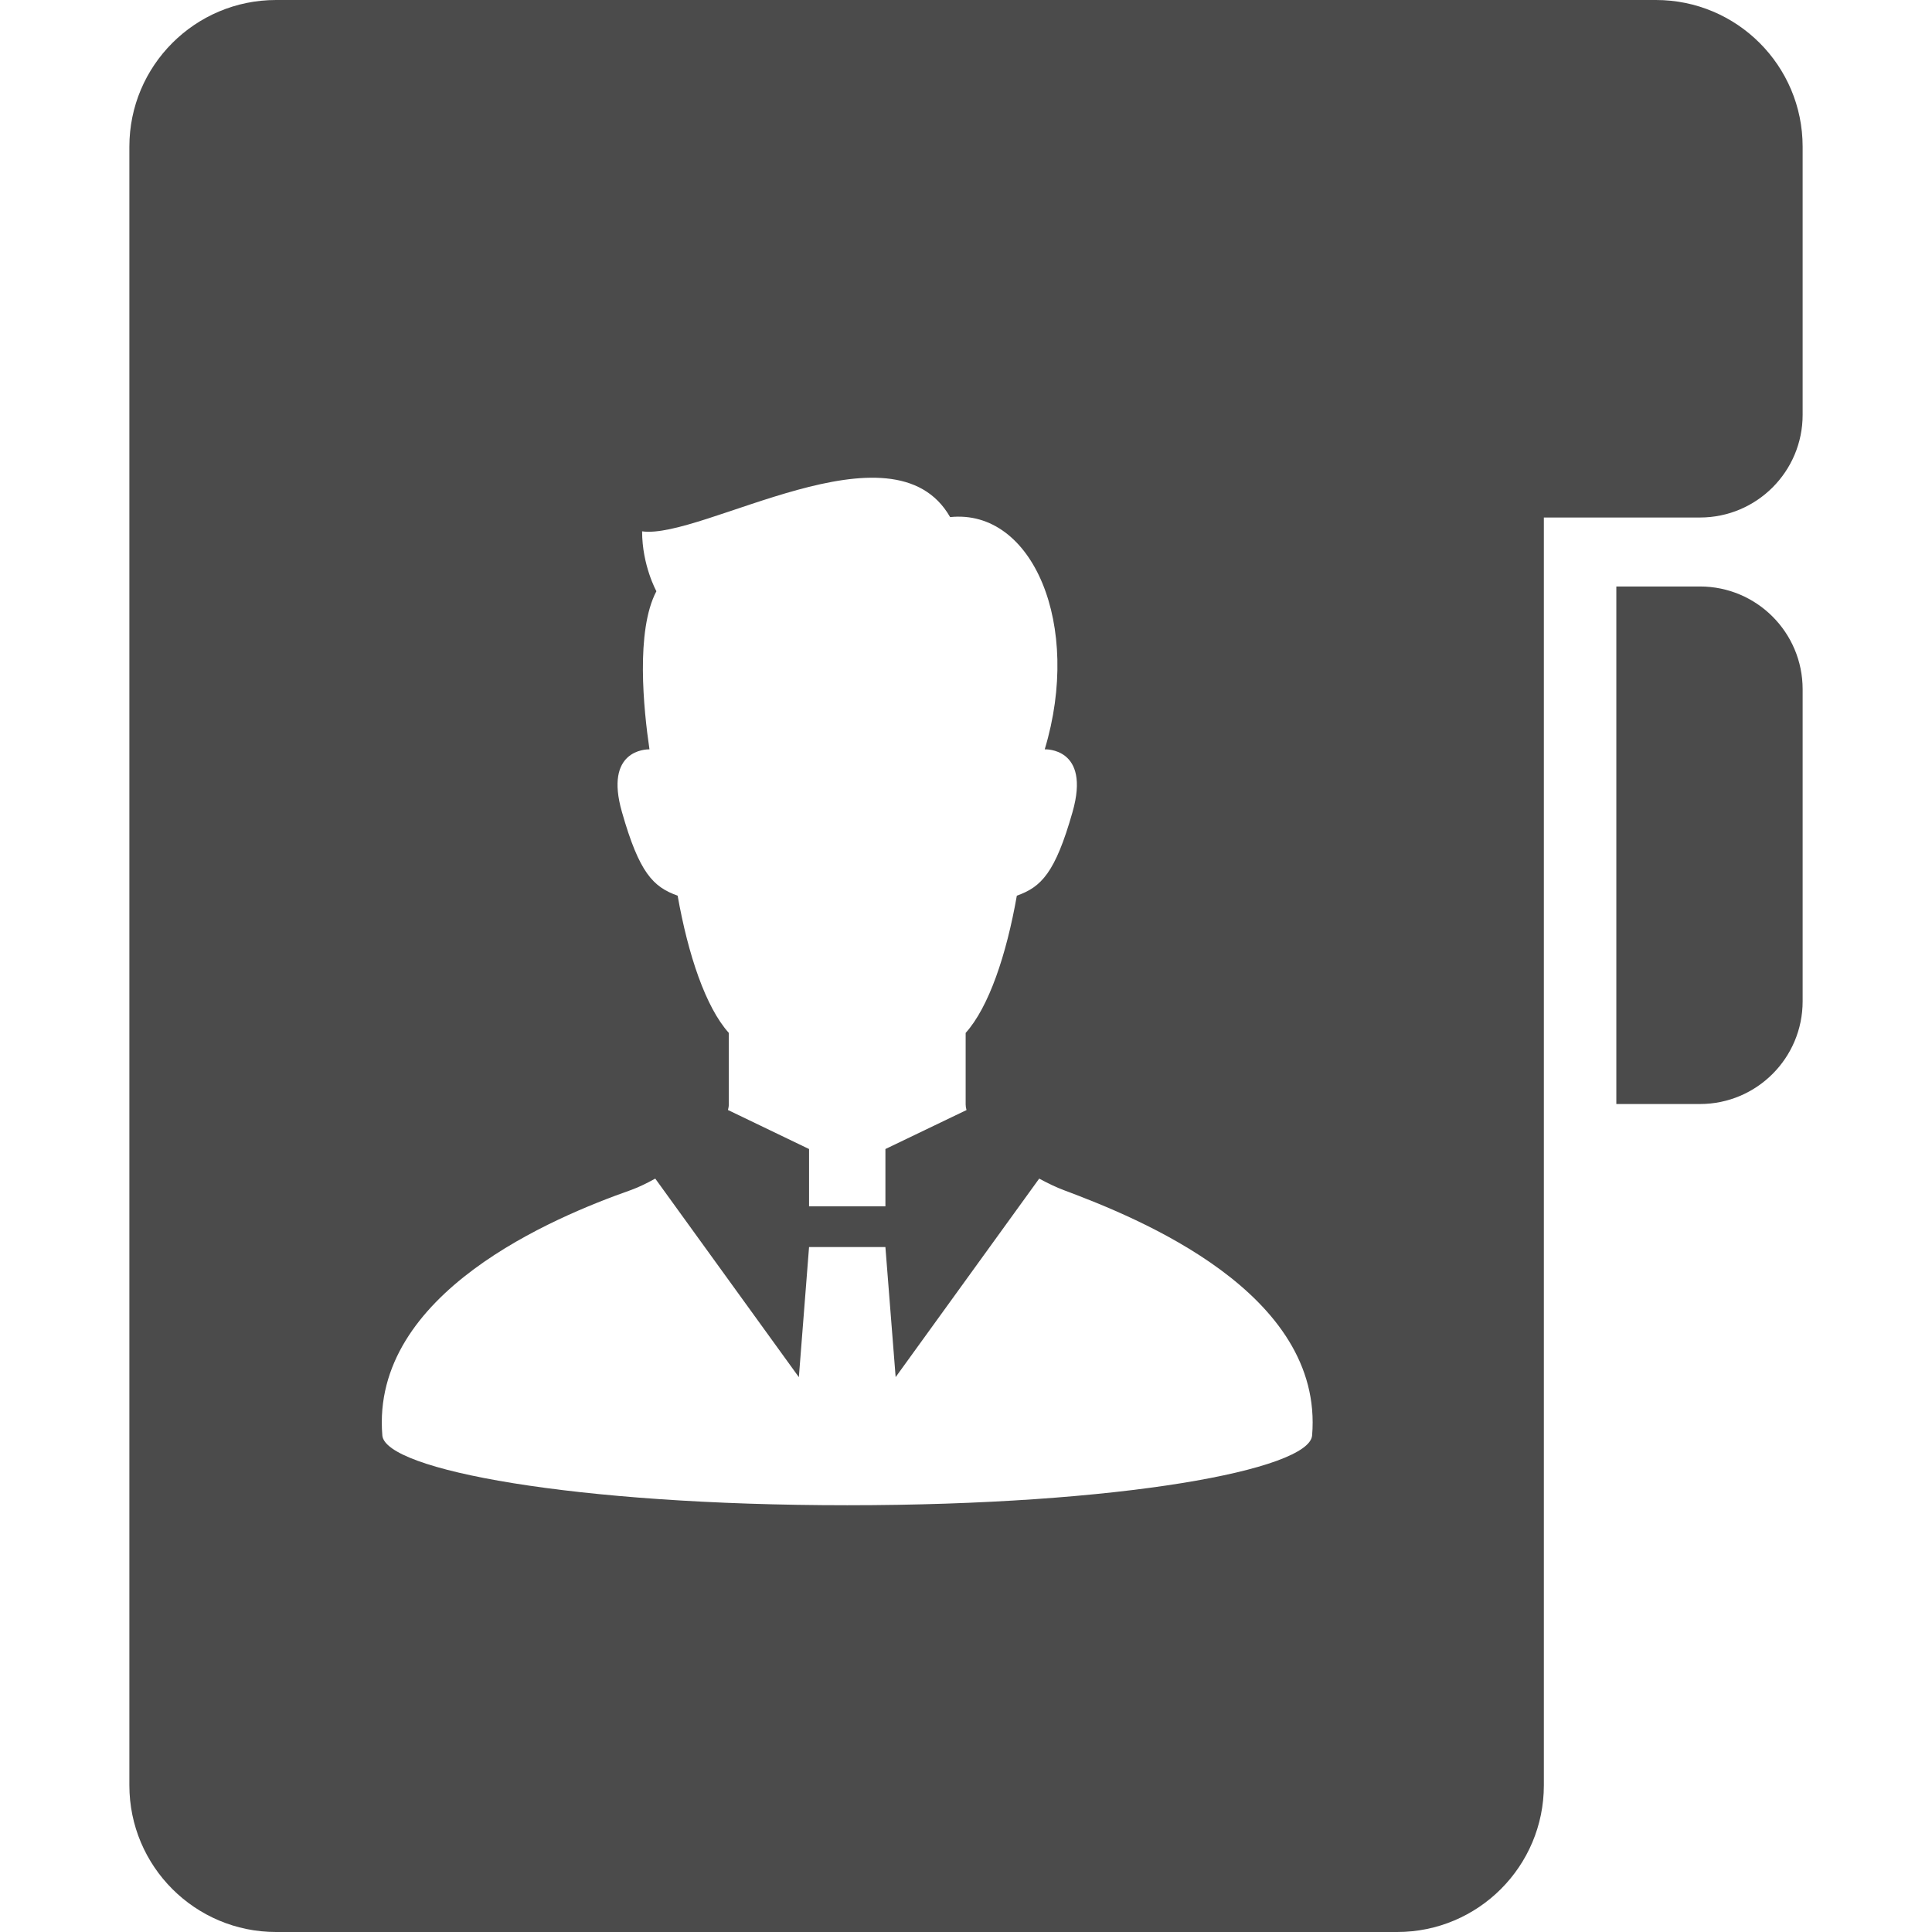 <!--?xml version="1.0" encoding="utf-8"?-->
<!-- Generator: Adobe Illustrator 18.1.1, SVG Export Plug-In . SVG Version: 6.00 Build 0)  -->

<svg version="1.1" id="_x32_" xmlns="http://www.w3.org/2000/svg" xmlns:xlink="http://www.w3.org/1999/xlink" x="0px" y="0px" viewBox="0 0 512 512" style="enable-background:new 0 0 512 512;" xml:space="preserve">
<style type="text/css">
	.st0{fill:#4B4B4B;}
</style>
<g>
	<path class="st0" d="M438.837,0h-29.699H73.162c-21.47,0-38.877,17.407-38.877,38.87v434.253c0,21.471,17.407,38.877,38.877,38.877
		h297.106c21.471,0,38.87-17.406,38.87-38.877V137.146h41.364c15.028,0,27.214-12.179,27.214-27.207V38.87
		C477.716,17.407,460.309,0,438.837,0z M172.116,198.58c-1.557-10.557-3.7-31.428,1.836-41.899c0,0-3.786-6.822-3.786-15.872
		c15.878,2.257,66.506-30.235,81.627-3.771c21.899-2.278,34.999,28.635,25.07,61.542c0,0,12.278-0.572,7.365,16.628
		c-4.6,16.164-8.293,19.857-14.757,22.156c-2.764,15.7-7.428,29.549-13.564,36.371c0,8.178,0,14.149,0,18.921
		c0,0.486,0.072,1,0.228,1.521l-21.492,10.328v15.192h-20.235v-15.192l-21.492-10.343c0.135-0.522,0.228-1.021,0.228-1.507
		c0-4.772,0-10.743,0-18.921c-6.135-6.822-10.778-20.671-13.564-36.371c-6.463-2.3-10.156-5.992-14.756-22.156
		C160.081,198.694,171.202,198.58,172.116,198.58z M224.522,398.903c-72.549,0-122.418-9.414-123.197-18.485
		c-3.149-37.799,45.813-57.97,65.748-64.998c1.95-0.7,4.221-1.764,6.578-3.078l38.056,52.62l2.7-34.477h20.235l2.714,34.463
		l38.041-52.606c2.293,1.242,4.514,2.314,6.578,3.078c19.8,7.407,68.899,27.17,65.749,64.998
		C346.969,389.489,297.077,398.903,224.522,398.903z"></path>
	<path class="st0" d="M450.502,155.424h-22.157v137.153h22.157c15.028,0,27.214-12.185,27.214-27.213v-82.719
		C477.716,167.61,465.53,155.424,450.502,155.424z"></path>
</g>
</svg>
